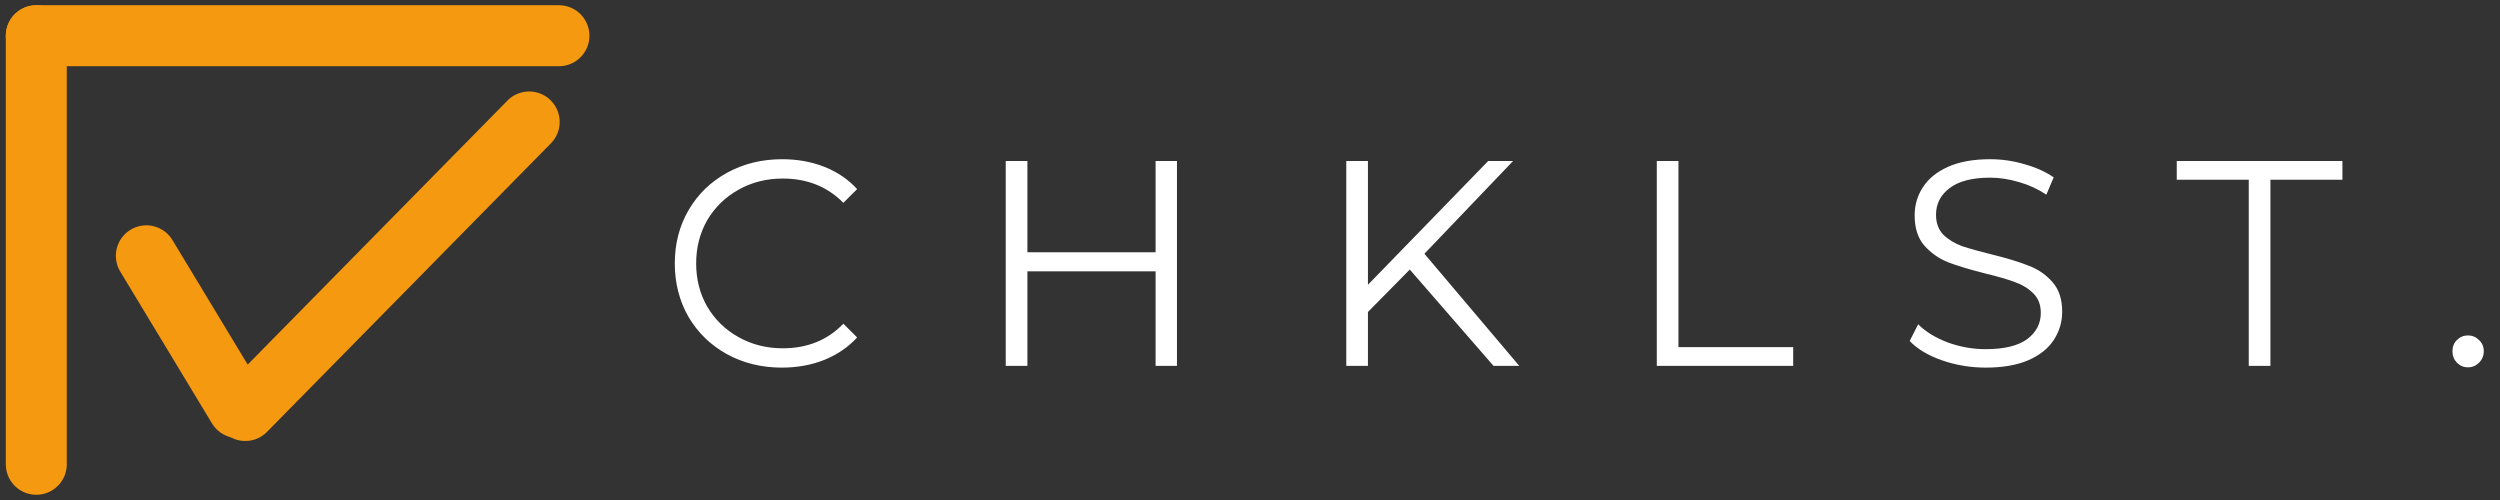 <svg width="205" height="41" viewBox="0 0 205 41" fill="none" xmlns="http://www.w3.org/2000/svg">
<rect x="0" y="0" width="205" height="41" fill="#333333" stroke="none"/>
<path d="M2.976 2.929H45.833" stroke="#F49910" stroke-width="5" stroke-linecap="round" stroke-linejoin="round"/>
<path d="M2.976 2.929V38.071" stroke="#F49910" stroke-width="5" stroke-linecap="round"/>
<path d="M19.523 33.426L12 20.976" stroke="#F49910" stroke-width="5" stroke-linecap="round" stroke-linejoin="round"/>
<path d="M20.112 33.661L43.393 10" stroke="#F49910" stroke-width="5" stroke-linecap="round"/>
<path d="M64.117 30.144C62.453 30.144 60.949 29.776 59.605 29.04C58.277 28.304 57.229 27.288 56.461 25.992C55.709 24.68 55.333 23.216 55.333 21.6C55.333 19.984 55.709 18.528 56.461 17.232C57.229 15.92 58.285 14.896 59.629 14.16C60.973 13.424 62.477 13.056 64.141 13.056C65.389 13.056 66.541 13.264 67.597 13.68C68.653 14.096 69.549 14.704 70.285 15.504L69.157 16.632C67.845 15.304 66.189 14.64 64.189 14.64C62.861 14.64 61.653 14.944 60.565 15.552C59.477 16.16 58.621 16.992 57.997 18.048C57.389 19.104 57.085 20.288 57.085 21.6C57.085 22.912 57.389 24.096 57.997 25.152C58.621 26.208 59.477 27.04 60.565 27.648C61.653 28.256 62.861 28.56 64.189 28.56C66.205 28.56 67.861 27.888 69.157 26.544L70.285 27.672C69.549 28.472 68.645 29.088 67.573 29.52C66.517 29.936 65.365 30.144 64.117 30.144ZM96.511 13.2V30H94.759V22.248H84.247V30H82.471V13.2H84.247V20.688H94.759V13.2H96.511ZM115.603 22.104L112.171 25.584V30H110.395V13.2H112.171V23.352L122.035 13.2H124.075L116.803 20.808L124.579 30H122.467L115.603 22.104ZM135.857 13.2H137.633V28.464H147.041V30H135.857V13.2ZM162.834 30.144C161.586 30.144 160.386 29.944 159.234 29.544C158.098 29.144 157.218 28.616 156.594 27.96L157.29 26.592C157.898 27.2 158.706 27.696 159.714 28.08C160.722 28.448 161.762 28.632 162.834 28.632C164.338 28.632 165.466 28.36 166.218 27.816C166.97 27.256 167.346 26.536 167.346 25.656C167.346 24.984 167.138 24.448 166.722 24.048C166.322 23.648 165.826 23.344 165.234 23.136C164.642 22.912 163.818 22.672 162.762 22.416C161.498 22.096 160.49 21.792 159.738 21.504C158.986 21.2 158.338 20.744 157.794 20.136C157.266 19.528 157.002 18.704 157.002 17.664C157.002 16.816 157.226 16.048 157.674 15.36C158.122 14.656 158.81 14.096 159.738 13.68C160.666 13.264 161.818 13.056 163.194 13.056C164.154 13.056 165.09 13.192 166.002 13.464C166.93 13.72 167.73 14.08 168.402 14.544L167.802 15.96C167.098 15.496 166.346 15.152 165.546 14.928C164.746 14.688 163.962 14.568 163.194 14.568C161.722 14.568 160.61 14.856 159.858 15.432C159.122 15.992 158.754 16.72 158.754 17.616C158.754 18.288 158.954 18.832 159.354 19.248C159.77 19.648 160.282 19.96 160.89 20.184C161.514 20.392 162.346 20.624 163.386 20.88C164.618 21.184 165.61 21.488 166.362 21.792C167.13 22.08 167.778 22.528 168.306 23.136C168.834 23.728 169.098 24.536 169.098 25.56C169.098 26.408 168.866 27.184 168.402 27.888C167.954 28.576 167.258 29.128 166.314 29.544C165.37 29.944 164.21 30.144 162.834 30.144ZM184.398 14.736H178.494V13.2H192.078V14.736H186.174V30H184.398V14.736ZM202.373 30.12C202.021 30.12 201.717 29.992 201.461 29.736C201.221 29.48 201.101 29.168 201.101 28.8C201.101 28.432 201.221 28.128 201.461 27.888C201.717 27.632 202.021 27.504 202.373 27.504C202.725 27.504 203.029 27.632 203.285 27.888C203.541 28.128 203.669 28.432 203.669 28.8C203.669 29.168 203.541 29.48 203.285 29.736C203.029 29.992 202.725 30.12 202.373 30.12Z" fill="white"/>
</svg>
